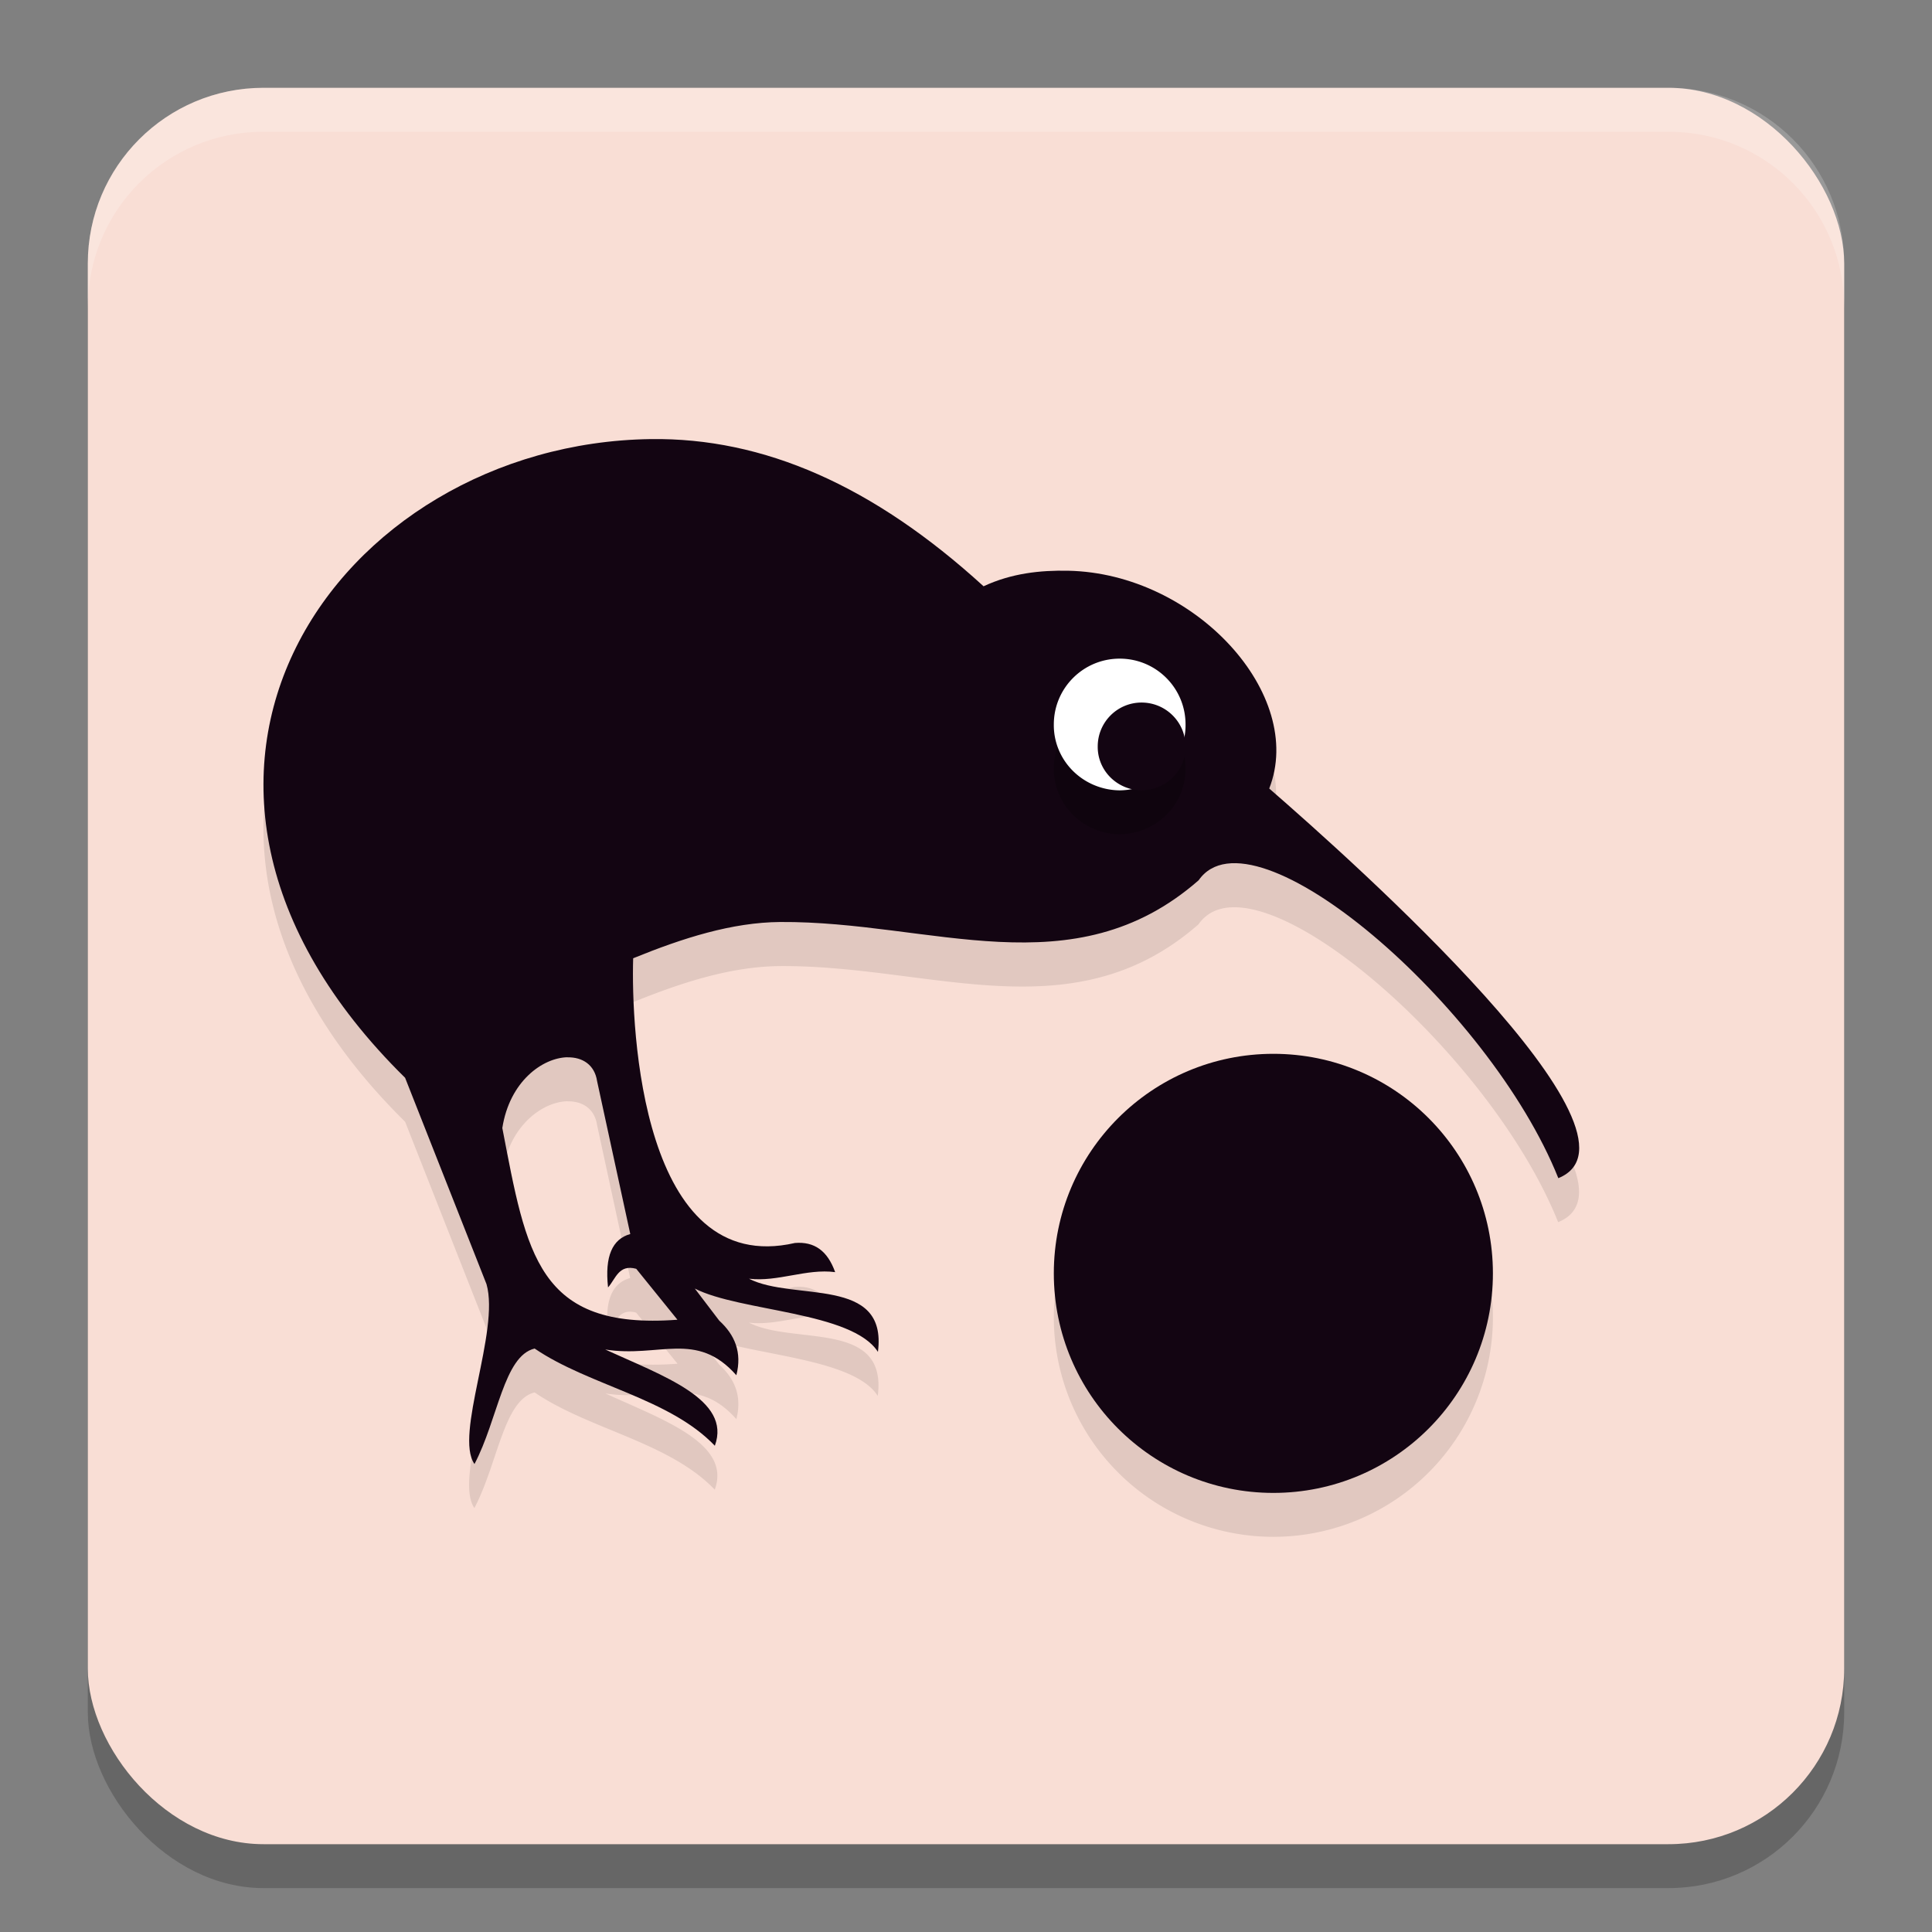<svg xmlns="http://www.w3.org/2000/svg" width="22" height="22" version="1.1">
 <rect width="100%" height="100%" fill="#808080" stroke="none"/>
 <rect style="opacity:0.2" width="20" height="20" x="1" y="1.5" rx="2" ry="2"/>
 <rect style="fill:#f9ded5" width="20" height="20" x="1" y="1" rx="2" ry="2"/>
 <path style="opacity:0.1" d="M 7.408,5.5 C 3.848,5.55 1.135,9.35 4.613,12.773 l 0.926,2.35 c 0.154,0.537 -0.368,1.719 -0.137,2.049 0.267,-0.507 0.334,-1.232 0.686,-1.316 0.619,0.422 1.533,0.565 2.051,1.107 0.193,-0.526 -0.589,-0.795 -1.246,-1.096 0.614,0.098 1.037,-0.222 1.492,0.293 0.067,-0.261 -0.018,-0.459 -0.195,-0.621 L 7.911,15.174 c 0.513,0.263 1.791,0.261 2.084,0.721 0.113,-0.871 -0.96,-0.574 -1.467,-0.834 0.328,0.039 0.655,-0.118 0.98,-0.074 -0.087,-0.244 -0.237,-0.35 -0.459,-0.332 -1.744,0.4 -1.866,-2.437 -1.842,-3.242 0.567,-0.231 1.127,-0.408 1.676,-0.412 1.719,-0.012 3.336,0.774 4.764,-0.475 0.617,-0.887 3.312,1.429 4.096,3.391 1.172,-0.477 -2.322,-3.592 -3.293,-4.436 C 14.867,8.416 13.612,7.03 12.161,7 11.845,6.994 11.518,7.028 11.199,7.178 9.943,6.029 8.695,5.482 7.408,5.5 Z m 7.092,7 a 2.5,2.5 0 0 0 -2.5,2.5 2.5,2.5 0 0 0 2.5,2.5 2.5,2.5 0 0 0 2.5,-2.5 2.5,2.5 0 0 0 -2.5,-2.5 z m -8.037,0.041 c 0.171,-0.003 0.308,0.085 0.336,0.27 l 0.377,1.742 c -0.204,0.057 -0.292,0.252 -0.252,0.607 0.087,-0.098 0.121,-0.267 0.32,-0.213 l 0.471,0.582 c -1.595,0.12 -1.717,-0.749 -1.994,-2.184 0.083,-0.532 0.458,-0.799 0.742,-0.805 z"/>
 <circle style="fill:#130512" cx="14.5" cy="14.5" r="2.5"/>
 <path style="fill:#130512" d="m 7.408,5 c -3.56,0.05 -6.273,3.849 -2.795,7.273 l 0.927,2.35 C 5.693,15.159 5.171,16.341 5.403,16.671 c 0.267,-0.507 0.333,-1.231 0.685,-1.315 0.619,0.422 1.534,0.564 2.052,1.107 0.193,-0.526 -0.591,-0.795 -1.248,-1.096 0.614,0.098 1.038,-0.222 1.493,0.293 0.067,-0.261 -0.018,-0.46 -0.195,-0.622 l -0.278,-0.365 C 8.426,14.936 9.703,14.934 9.997,15.394 10.11,14.524 9.036,14.821 8.529,14.561 c 0.328,0.039 0.656,-0.118 0.981,-0.075 -0.087,-0.244 -0.237,-0.35 -0.458,-0.332 -1.744,0.4 -1.867,-2.437 -1.842,-3.242 0.567,-0.231 1.126,-0.409 1.675,-0.413 1.719,-0.012 3.336,0.774 4.764,-0.475 0.617,-0.887 3.312,1.43 4.096,3.392 1.172,-0.477 -2.321,-3.593 -3.292,-4.437 0.417,-1.065 -0.84,-2.451 -2.29,-2.48 -0.317,-0.006 -0.643,0.028 -0.963,0.177 C 9.943,5.529 8.695,4.982 7.408,5 Z m -0.945,7.04 c 0.171,-0.003 0.308,0.086 0.336,0.27 l 0.378,1.742 c -0.204,0.057 -0.292,0.253 -0.253,0.608 0.087,-0.098 0.122,-0.267 0.321,-0.212 L 7.714,15.028 c -1.595,0.12 -1.717,-0.748 -1.994,-2.183 0.083,-0.532 0.458,-0.8 0.742,-0.806 z"/>
 <path style="opacity:0.2" d="M 13.5,8.75 A 0.758,0.742 0 0 1 12.75,9.5 0.758,0.742 0 0 1 12,8.75 c 0,-0.415 0.336,-0.75 0.75,-0.75 0.415,0 0.75,0.335 0.75,0.749 z"/>
 <path style="fill:#ffffff" d="M 13.5,8.25 A 0.758,0.742 0 0 1 12.75,9 0.758,0.742 0 0 1 12,8.25 c 0,-0.415 0.336,-0.75 0.75,-0.75 0.415,0 0.75,0.335 0.75,0.749 z"/>
 <path style="fill:#130512" d="M 13.5,8.5 A 0.505,0.494 0 0 1 12.999,9 0.505,0.494 0 0 1 12.5,8.5 c 0,-0.276 0.223,-0.5 0.499,-0.5 0.277,0 0.501,0.224 0.501,0.5 z"/>
 <path style="opacity:0.2;fill:#ffffff" d="m 3,1 c -1.108,0 -2,0.892 -2,2 v 0.5 C 1,2.392 1.892,1.5 3,1.5 H 19 c 1.108,0 2,0.892 2,2 v -0.5 C 21,1.892 20.108,1 19,1 Z"/>
</svg>
